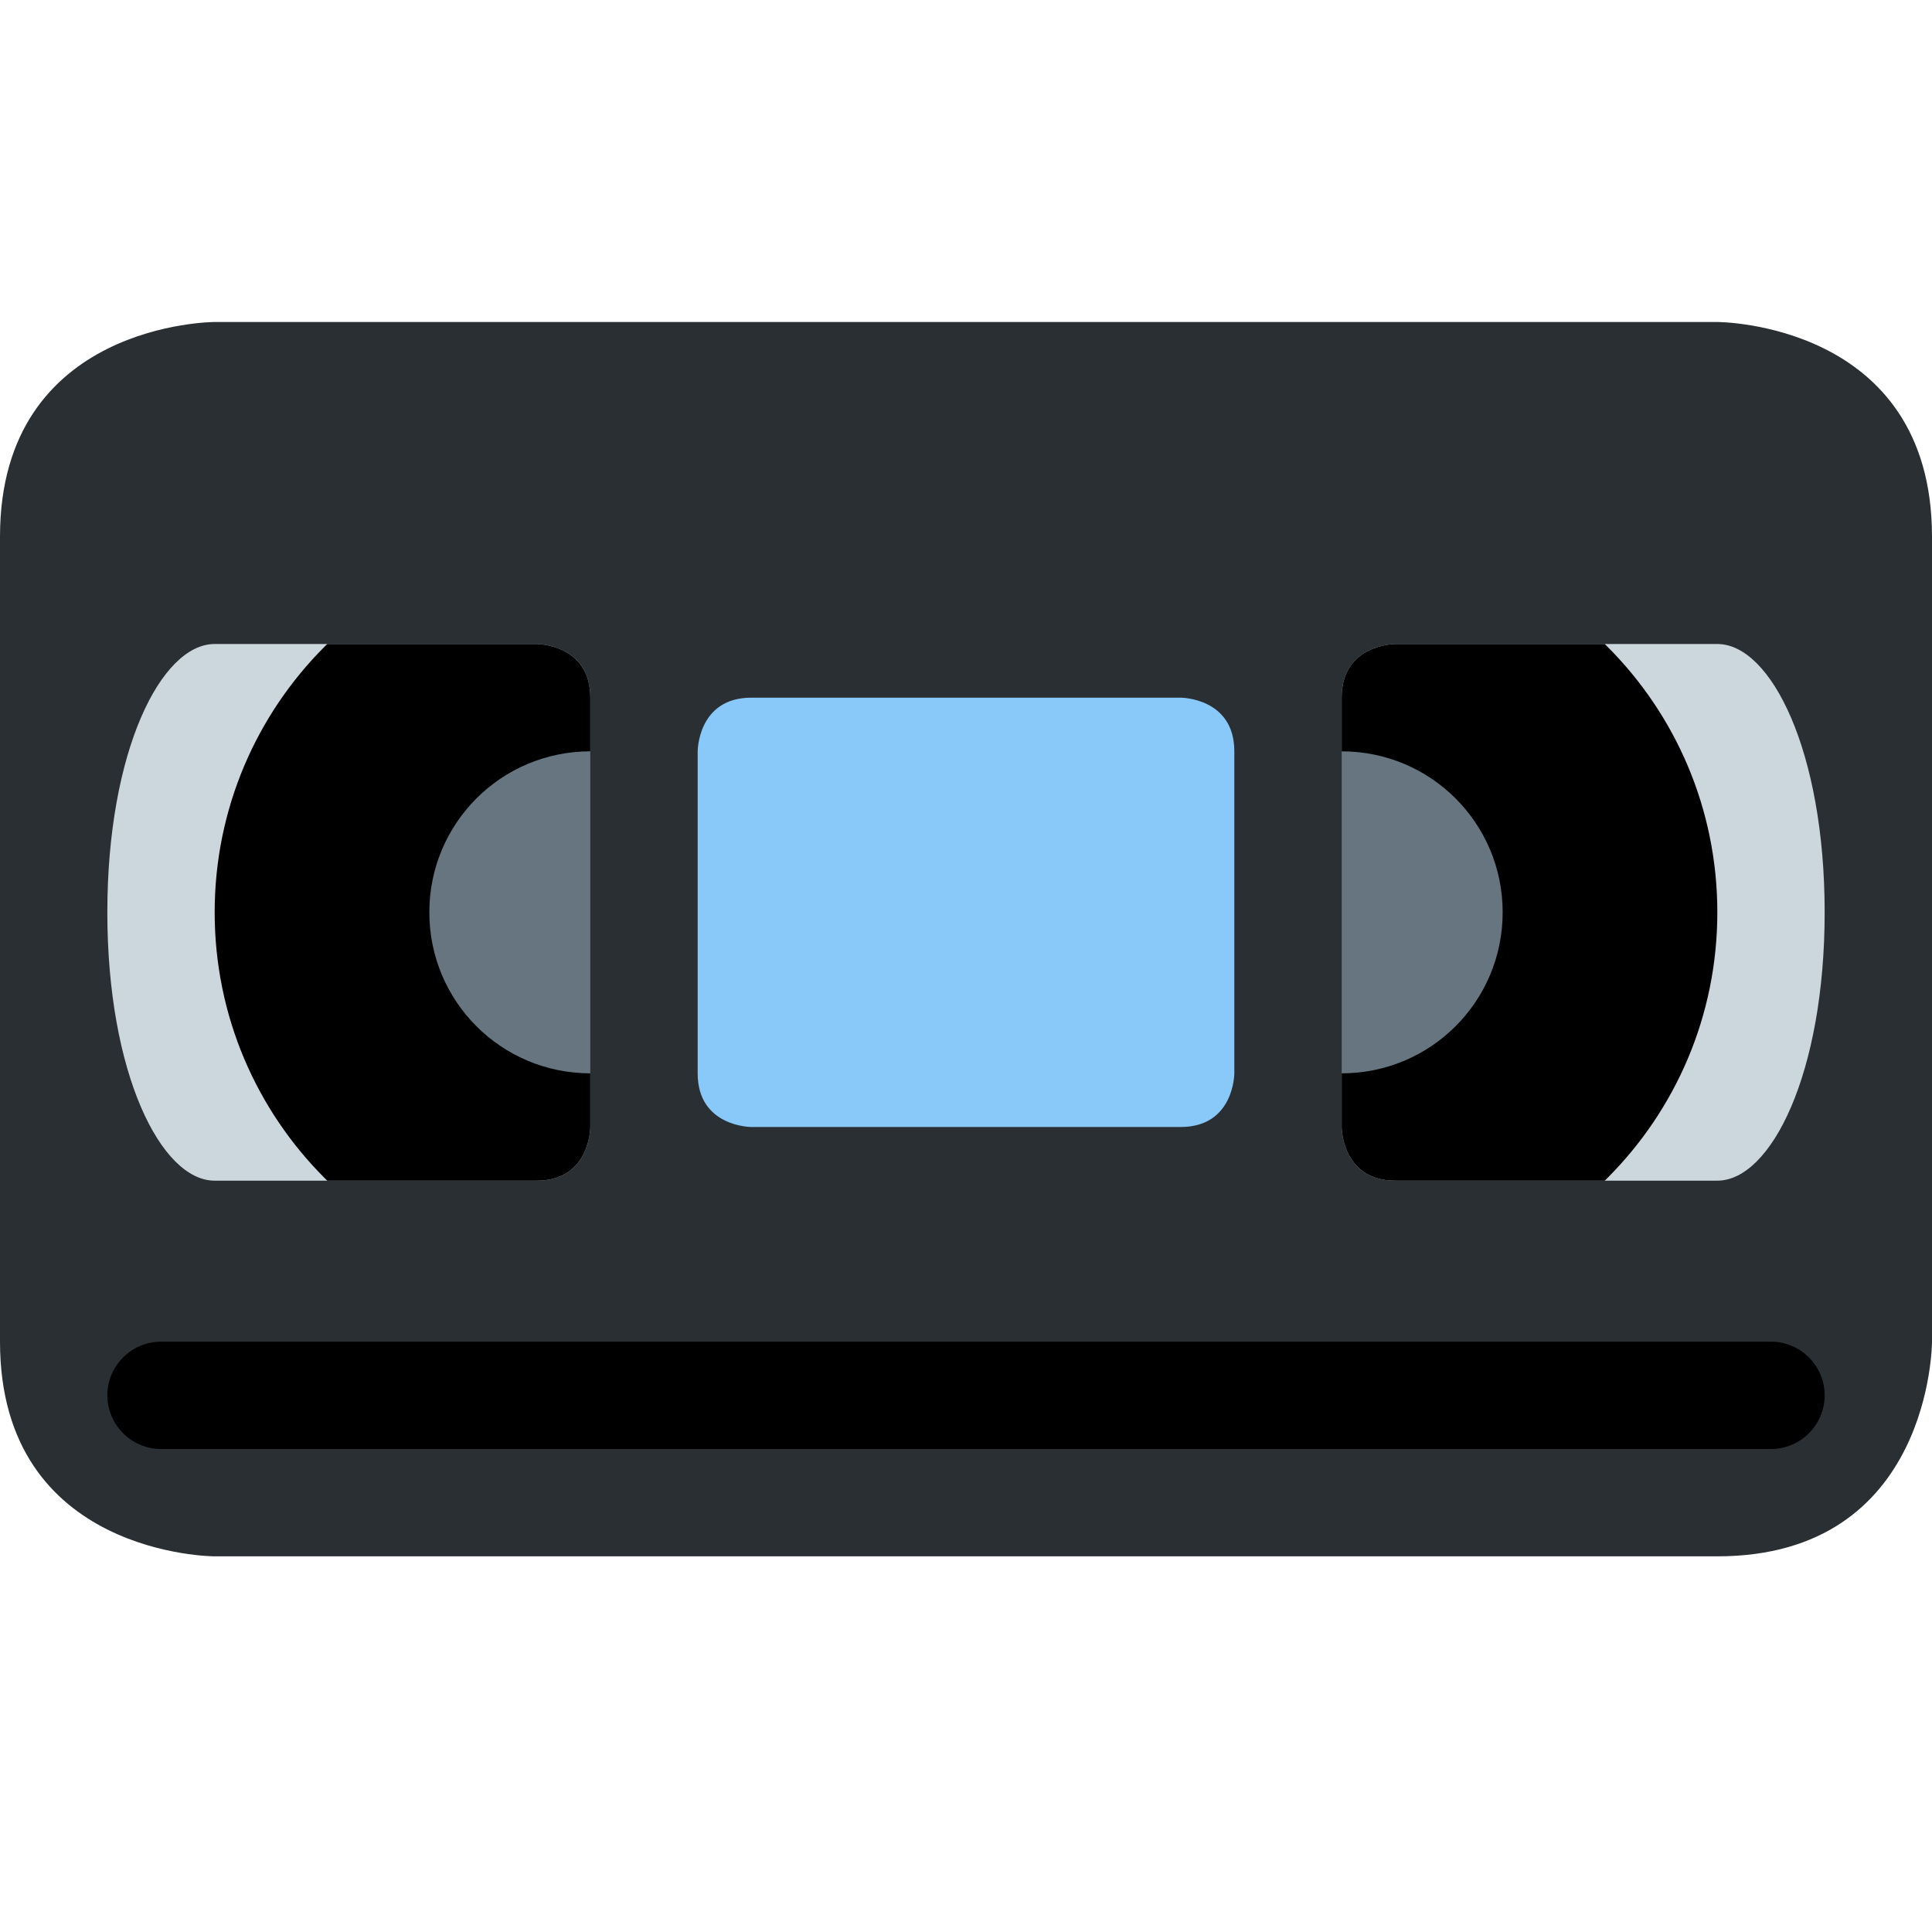 <svg xmlns="http://www.w3.org/2000/svg" viewBox="0 0 45 45" enable-background="new 0 0 45 45"><defs><clipPath id="a"><path d="M0 36h36V0H0v36z"/></clipPath><clipPath id="b"><path d="M4 24c-1 0-2-2-2-5s1-5 2-5h6c1 0 1 1 1 1v8c0 1-1 1-1 1H4z"/></clipPath><clipPath id="c"><path d="M0 36h36V0H0v36z"/></clipPath><clipPath id="d"><path d="M26 24s-1 0-1-1v-8s0-1 1-1h6c1 0 2 2 2 5s-1 5-2 5h-6z"/></clipPath><clipPath id="e"><path d="M0 36h36V0H0v36z"/></clipPath></defs><g><g><g clip-path="url(#a)" transform="matrix(1.25 0 0 -1.25 0 45)"><g><path fill="#292f33" d="M36 11s0-4-4-4H4s-4 0-4 4v15c0 4 4 4 4 4h28s4 0 4-4V11z"/></g><g><path fill="#ccd6dd" d="M4 24h6s1 0 1-1v-8s0-1-1-1H4c-1 0-2 2-2 5s1 5 2 5"/></g></g></g><g><g clip-path="url(#b)" transform="matrix(1.25 0 0 -1.25 0 45)"><g><path d="M18 19c0-3.87-3.13-7-7-7s-7 3.13-7 7 3.13 7 7 7 7-3.13 7-7"/></g><g><path fill="#66757f" d="M14 19c0-1.66-1.34-3-3-3s-3 1.34-3 3 1.34 3 3 3 3-1.34 3-3"/></g></g></g><g><g clip-path="url(#c)" transform="matrix(1.25 0 0 -1.25 0 45)"><g><path fill="#ccd6dd" d="M32 24h-6s-1 0-1-1v-8s0-1 1-1h6c1 0 2 2 2 5s-1 5-2 5"/></g></g></g><g><g clip-path="url(#d)" transform="matrix(1.25 0 0 -1.25 0 45)"><g><path d="M32 19c0-3.87-3.13-7-7-7s-7 3.13-7 7 3.13 7 7 7 7-3.13 7-7"/></g><g><path fill="#66757f" d="M28 19c0-1.66-1.34-3-3-3s-3 1.34-3 3 1.34 3 3 3 3-1.34 3-3"/></g></g></g><g><g clip-path="url(#e)" transform="matrix(1.25 0 0 -1.25 0 45)"><g><path fill="#88c9f9" d="M13 22s0 1 1 1h8s1 0 1-1v-6s0-1-1-1h-8s-1 0-1 1v6z"/></g><g><path d="M34 10c0-.55-.45-1-1-1H3c-.55 0-1 .45-1 1s.45 1 1 1h30c.55 0 1-.45 1-1"/></g></g></g></g></svg>